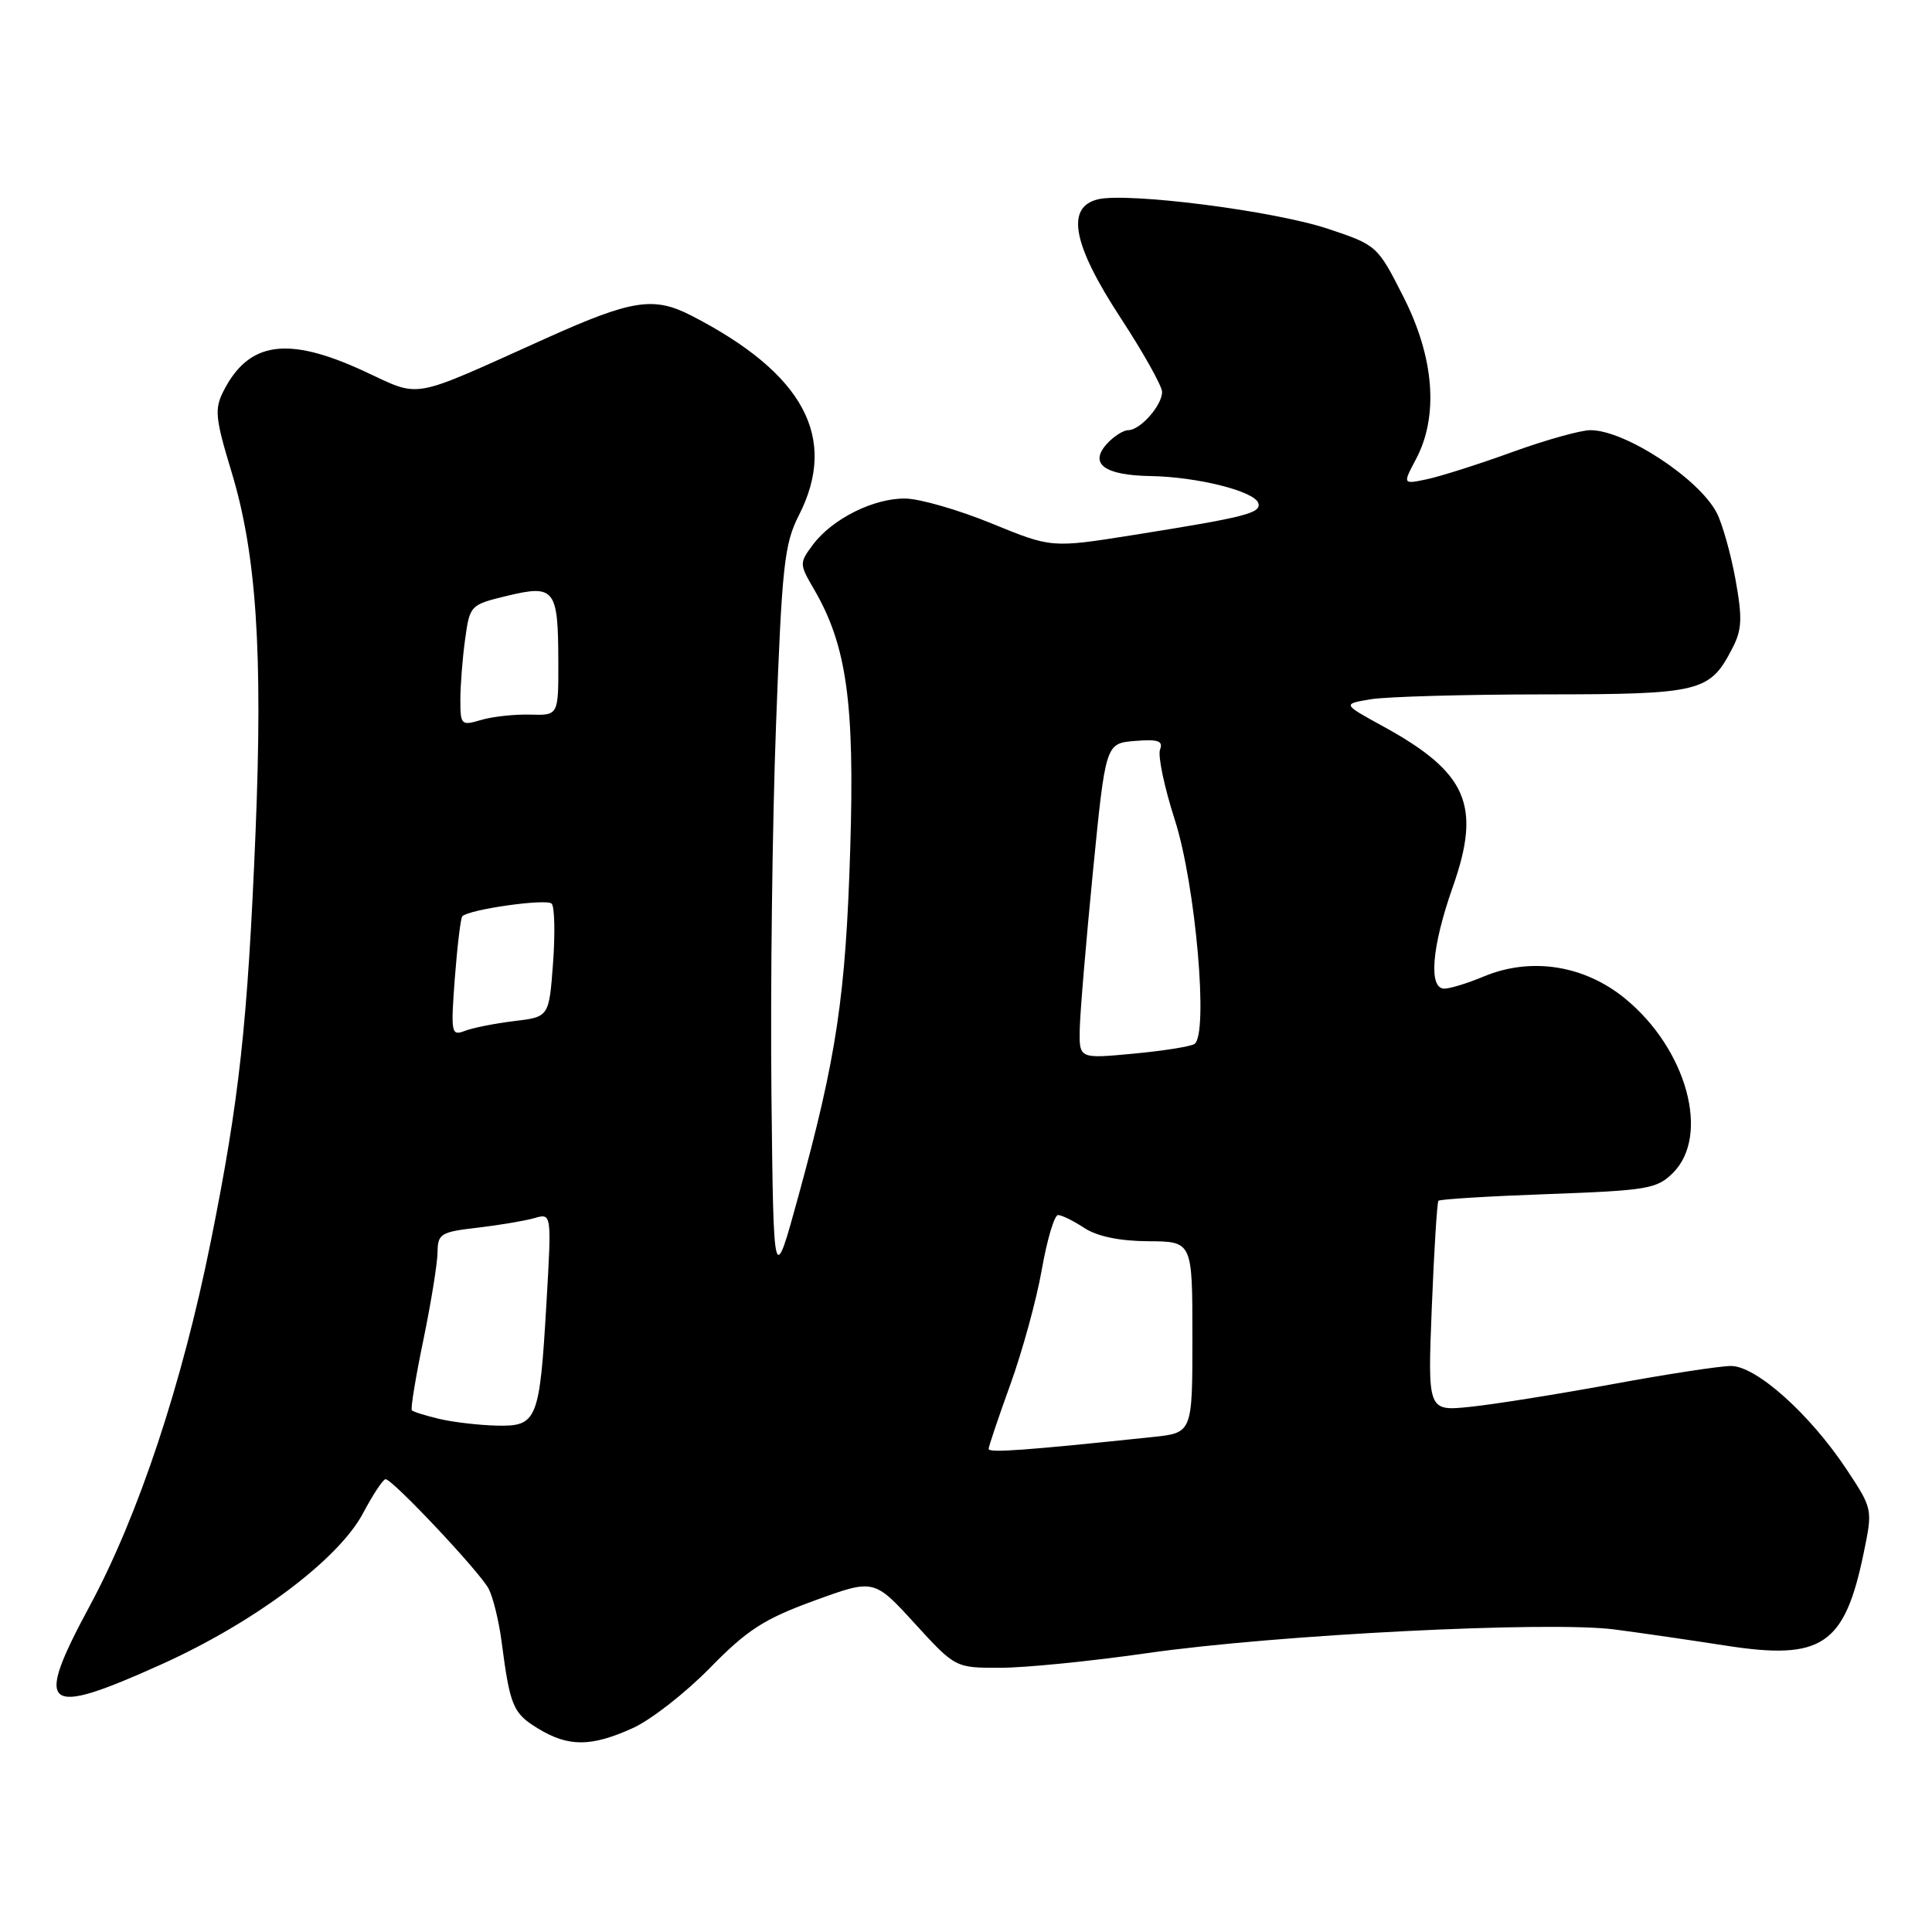 <?xml version="1.0" encoding="UTF-8" standalone="no"?>
<!DOCTYPE svg PUBLIC "-//W3C//DTD SVG 1.1//EN" "http://www.w3.org/Graphics/SVG/1.1/DTD/svg11.dtd" >
<svg xmlns="http://www.w3.org/2000/svg" xmlns:xlink="http://www.w3.org/1999/xlink" version="1.1" viewBox="0 0 256 256">
 <g >
 <path fill="currentColor"
d=" M 83.85 228.98 C 86.24 227.90 90.84 224.31 94.08 221.00 C 99.01 215.96 101.23 214.53 107.88 212.10 C 115.81 209.21 115.81 209.21 121.20 215.11 C 126.59 221.00 126.59 221.00 132.54 220.99 C 135.82 220.99 144.57 220.12 152.00 219.05 C 169.08 216.60 205.31 214.77 214.00 215.92 C 217.57 216.39 224.17 217.35 228.66 218.05 C 241.44 220.04 244.43 218.02 246.96 205.72 C 248.15 199.96 248.14 199.93 244.66 194.67 C 239.79 187.34 232.70 181.00 229.37 181.00 C 227.90 181.00 220.80 182.09 213.60 183.42 C 206.39 184.74 197.95 186.09 194.83 186.41 C 189.17 187.00 189.17 187.00 189.72 173.25 C 190.02 165.69 190.42 159.33 190.60 159.11 C 190.79 158.90 197.34 158.50 205.16 158.22 C 218.33 157.74 219.56 157.53 221.69 155.40 C 226.64 150.45 223.50 139.00 215.34 132.32 C 209.93 127.88 202.86 126.78 196.60 129.39 C 194.48 130.28 192.14 131.00 191.38 131.00 C 189.25 131.00 189.72 125.41 192.50 117.53 C 196.33 106.68 194.43 102.34 183.15 96.18 C 177.87 93.28 177.87 93.28 181.68 92.65 C 183.78 92.31 194.06 92.02 204.53 92.01 C 225.37 92.00 226.55 91.71 229.54 85.91 C 230.83 83.44 230.89 81.93 229.96 76.77 C 229.34 73.37 228.22 69.40 227.48 67.96 C 225.13 63.42 215.33 57.00 210.74 57.00 C 209.44 57.00 204.81 58.30 200.44 59.88 C 196.07 61.47 191.00 63.08 189.17 63.48 C 185.85 64.19 185.85 64.19 187.62 60.85 C 190.65 55.15 190.05 47.39 185.98 39.37 C 182.53 32.55 182.45 32.48 175.97 30.32 C 168.83 27.93 149.35 25.45 145.44 26.42 C 141.19 27.49 142.15 32.43 148.48 42.11 C 151.50 46.73 153.97 51.14 153.98 51.92 C 154.00 53.70 151.09 57.00 149.50 57.00 C 148.85 57.00 147.57 57.82 146.67 58.81 C 144.27 61.46 146.34 62.98 152.45 63.08 C 158.61 63.18 166.22 65.08 166.73 66.66 C 167.16 67.99 165.07 68.52 150.12 70.90 C 139.34 72.61 139.34 72.61 131.42 69.37 C 127.06 67.58 121.92 66.09 119.98 66.06 C 115.80 65.99 110.28 68.74 107.71 72.18 C 105.91 74.60 105.91 74.74 107.86 78.08 C 112.20 85.52 113.26 93.14 112.66 112.50 C 112.06 131.99 110.86 140.02 105.79 158.50 C 102.50 170.50 102.50 170.50 102.22 145.00 C 102.07 130.97 102.34 108.93 102.83 96.00 C 103.61 74.95 103.93 72.06 105.85 68.29 C 111.10 58.01 106.51 49.48 91.61 41.82 C 86.63 39.26 83.77 39.70 72.50 44.76 C 53.94 53.11 55.97 52.74 48.17 49.15 C 38.11 44.51 32.96 45.25 29.62 51.81 C 28.40 54.19 28.52 55.41 30.67 62.50 C 33.98 73.38 34.84 86.37 33.86 110.31 C 32.81 135.67 31.72 145.67 27.93 164.50 C 24.13 183.40 18.34 200.83 11.87 212.83 C 4.46 226.58 5.71 227.60 21.38 220.54 C 33.75 214.96 44.86 206.63 48.11 200.50 C 49.42 198.03 50.76 196.00 51.09 196.00 C 52.01 196.00 63.54 208.25 64.74 210.50 C 65.32 211.60 66.10 214.75 66.46 217.50 C 67.58 226.08 67.97 227.01 71.28 229.03 C 75.32 231.50 78.34 231.48 83.85 228.98 Z  M 131.00 191.99 C 131.00 191.66 132.30 187.81 133.88 183.44 C 135.46 179.07 137.34 172.24 138.04 168.25 C 138.74 164.26 139.71 161.00 140.20 161.00 C 140.68 161.00 142.25 161.77 143.69 162.72 C 145.39 163.83 148.36 164.45 152.16 164.47 C 158.00 164.50 158.00 164.50 158.00 177.18 C 158.00 189.86 158.00 189.86 152.75 190.41 C 135.85 192.19 131.00 192.54 131.00 191.99 Z  M 58.20 188.01 C 56.38 187.58 54.75 187.07 54.57 186.87 C 54.39 186.66 55.08 182.45 56.11 177.50 C 57.13 172.55 57.97 167.33 57.98 165.89 C 58.00 163.49 58.42 163.23 63.25 162.68 C 66.14 162.34 69.53 161.77 70.80 161.41 C 73.10 160.74 73.10 160.74 72.41 172.62 C 71.50 188.28 71.19 189.03 65.77 188.90 C 63.42 188.84 60.01 188.44 58.20 188.01 Z  M 143.07 136.39 C 143.11 134.25 143.90 124.85 144.82 115.50 C 146.50 98.50 146.50 98.50 150.38 98.18 C 153.46 97.93 154.15 98.17 153.71 99.32 C 153.40 100.13 154.28 104.32 155.67 108.64 C 158.43 117.22 160.17 137.16 158.26 138.34 C 157.71 138.68 154.04 139.26 150.13 139.62 C 143.00 140.29 143.00 140.29 143.07 136.39 Z  M 60.27 129.57 C 60.60 125.30 61.04 121.63 61.26 121.41 C 62.17 120.49 72.44 119.04 73.10 119.74 C 73.49 120.16 73.57 123.71 73.28 127.63 C 72.75 134.75 72.75 134.75 68.12 135.30 C 65.58 135.61 62.64 136.19 61.59 136.60 C 59.79 137.29 59.72 136.92 60.27 129.57 Z  M 61.00 92.75 C 61.00 90.84 61.28 87.22 61.63 84.71 C 62.25 80.19 62.31 80.13 67.24 78.94 C 73.50 77.44 73.96 78.03 73.98 87.65 C 74.00 94.80 74.00 94.80 70.25 94.69 C 68.19 94.63 65.26 94.95 63.75 95.40 C 61.12 96.18 61.00 96.06 61.00 92.75 Z "/>
</g>
</svg>